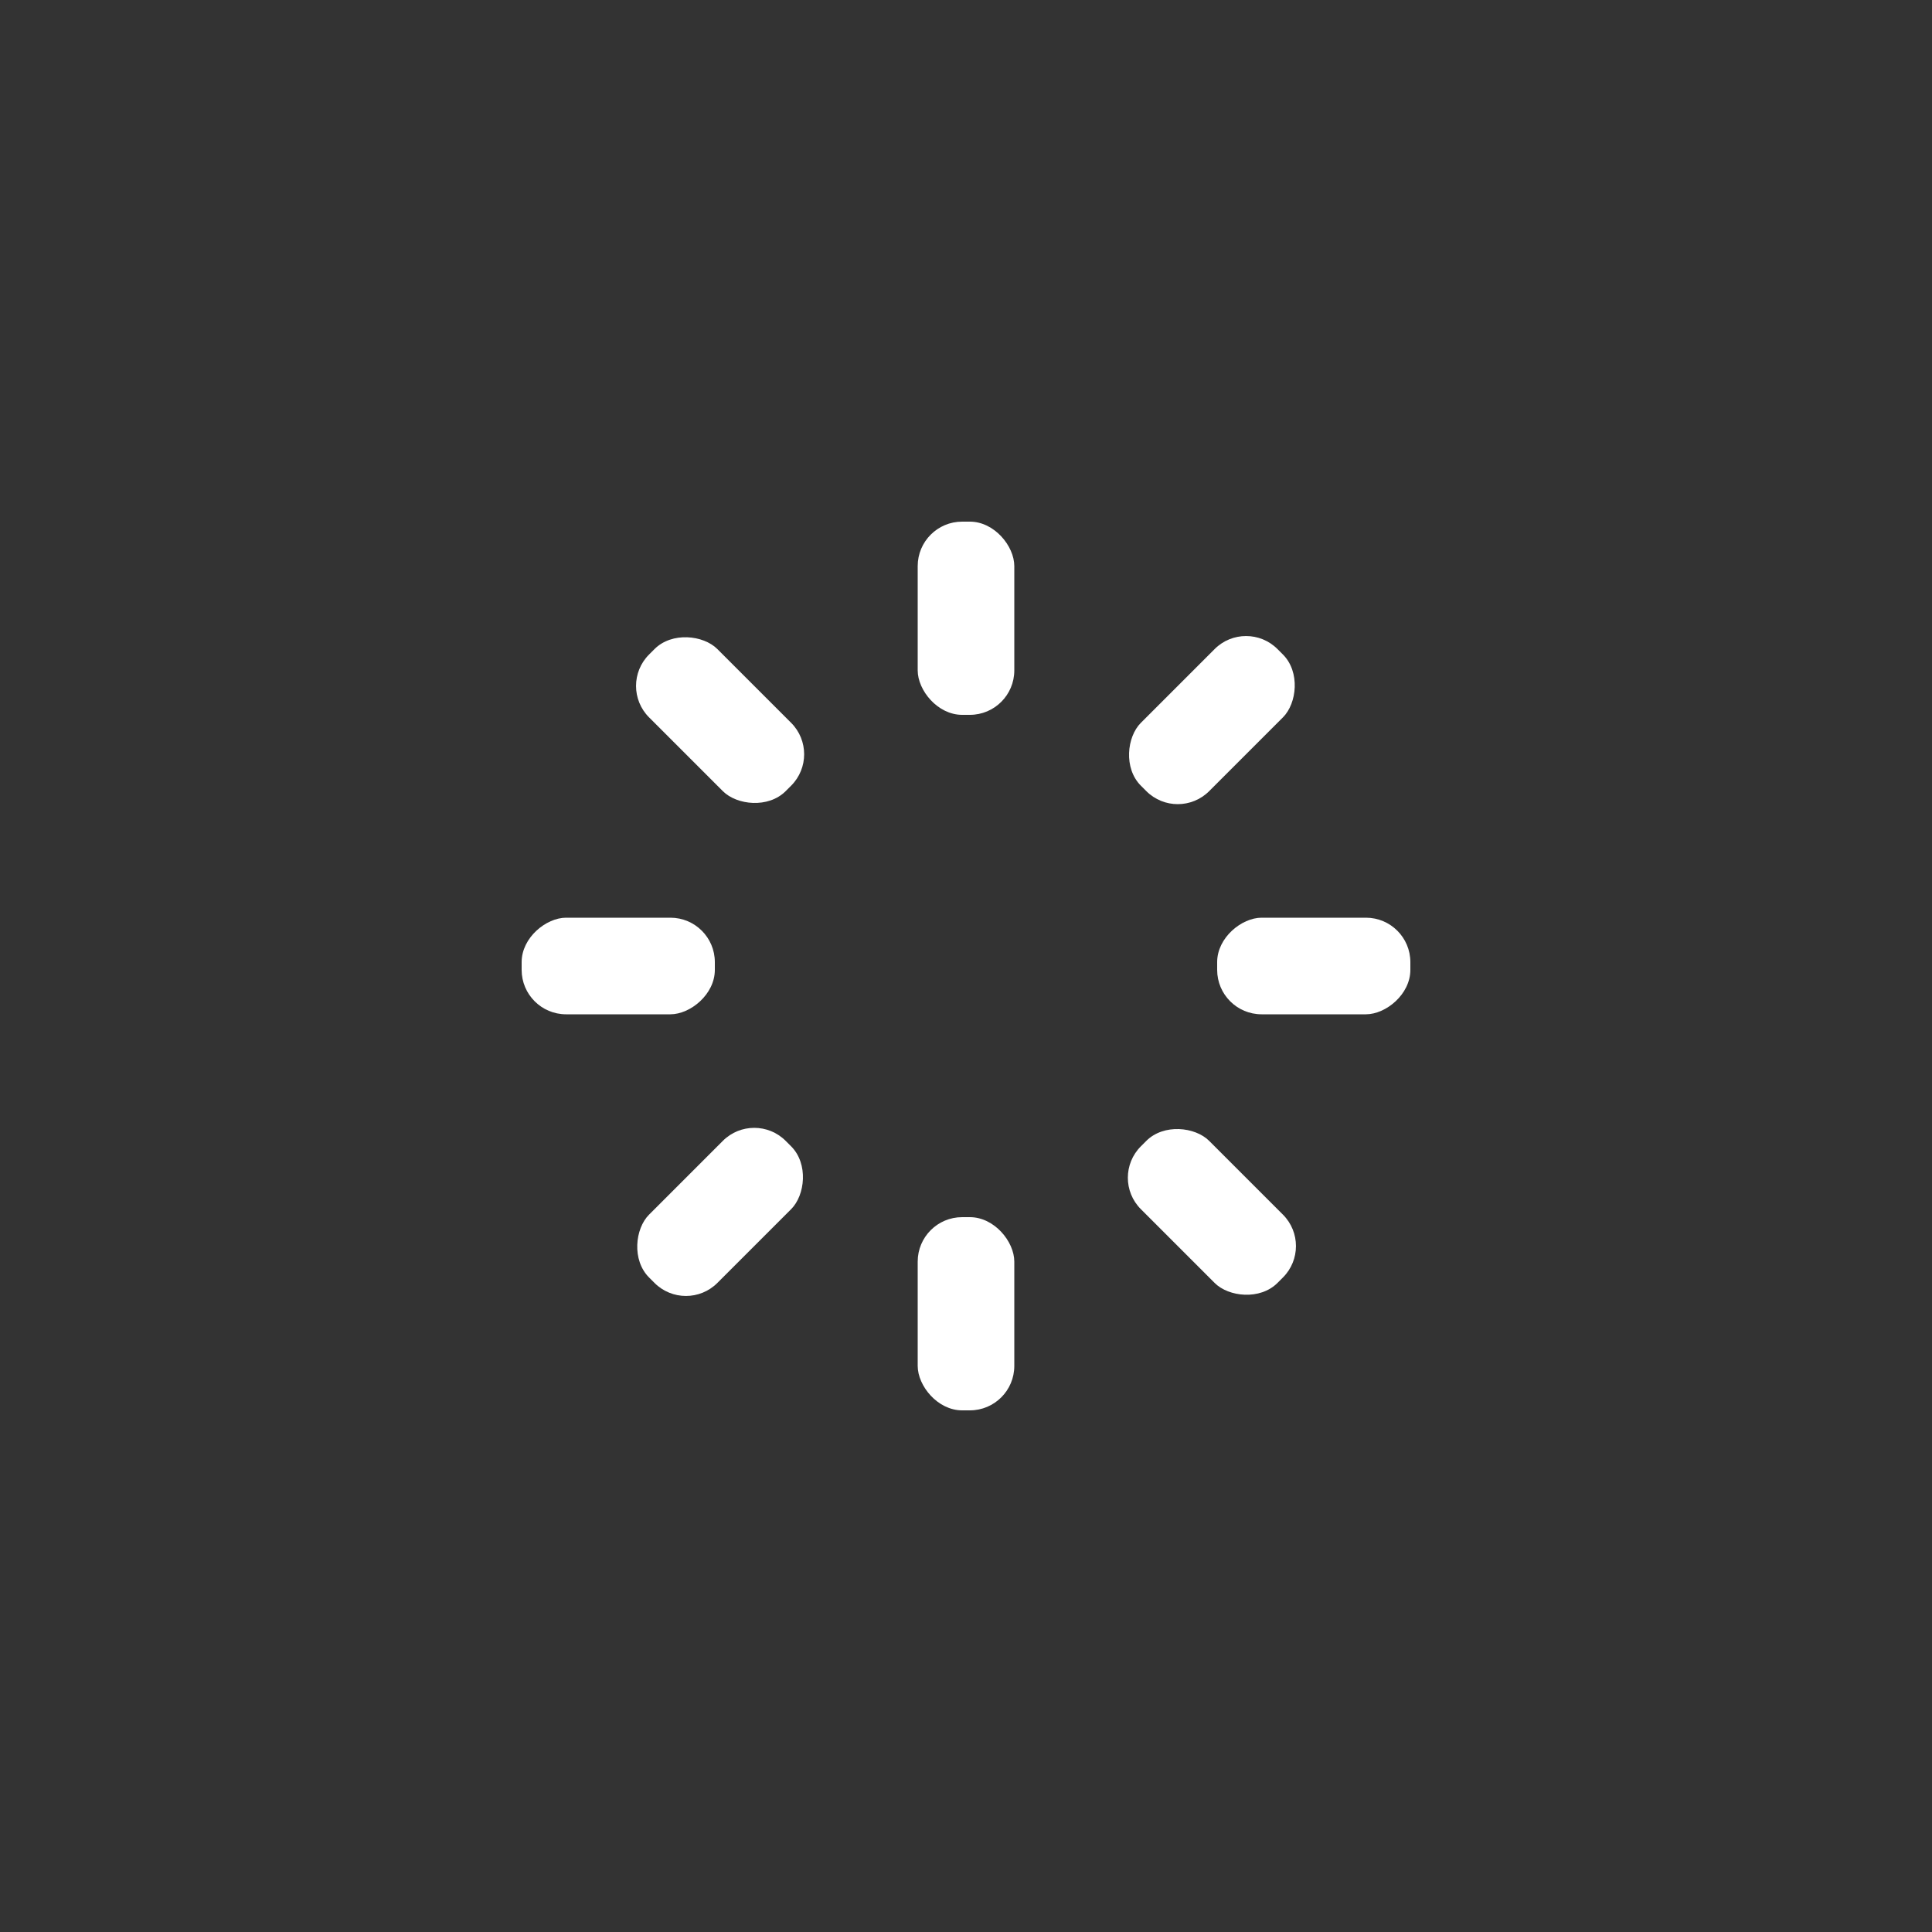 <?xml version="1.0" encoding="utf-8"?>
<svg xmlns="http://www.w3.org/2000/svg" xmlns:xlink="http://www.w3.org/1999/xlink" style="margin: auto; background: rgba(255, 255, 255, 0); display: block; shape-rendering: auto;" width="100px" height="100px" viewBox="0 0 100 100" preserveAspectRatio="xMidYMid">
<rect x="0" y="0" width="100" height="100" fill="#333333" stroke="none"/>
<g transform="rotate(0 50 50)">
  <rect x="47.5" y="27" rx="2.3" ry="2.3" width="5" height="10" fill="#ffffff">
    <animate attributeName="opacity" values="1;0" keyTimes="0;1" dur="1.053s" begin="-0.921s" repeatCount="indefinite"></animate>
  </rect>
</g><g transform="rotate(45 50 50)">
  <rect x="47.5" y="27" rx="2.3" ry="2.3" width="5" height="10" fill="#ffffff">
    <animate attributeName="opacity" values="1;0" keyTimes="0;1" dur="1.053s" begin="-0.789s" repeatCount="indefinite"></animate>
  </rect>
</g><g transform="rotate(90 50 50)">
  <rect x="47.5" y="27" rx="2.3" ry="2.3" width="5" height="10" fill="#ffffff">
    <animate attributeName="opacity" values="1;0" keyTimes="0;1" dur="1.053s" begin="-0.658s" repeatCount="indefinite"></animate>
  </rect>
</g><g transform="rotate(135 50 50)">
  <rect x="47.5" y="27" rx="2.3" ry="2.3" width="5" height="10" fill="#ffffff">
    <animate attributeName="opacity" values="1;0" keyTimes="0;1" dur="1.053s" begin="-0.526s" repeatCount="indefinite"></animate>
  </rect>
</g><g transform="rotate(180 50 50)">
  <rect x="47.5" y="27" rx="2.3" ry="2.3" width="5" height="10" fill="#ffffff">
    <animate attributeName="opacity" values="1;0" keyTimes="0;1" dur="1.053s" begin="-0.395s" repeatCount="indefinite"></animate>
  </rect>
</g><g transform="rotate(225 50 50)">
  <rect x="47.5" y="27" rx="2.3" ry="2.3" width="5" height="10" fill="#ffffff">
    <animate attributeName="opacity" values="1;0" keyTimes="0;1" dur="1.053s" begin="-0.263s" repeatCount="indefinite"></animate>
  </rect>
</g><g transform="rotate(270 50 50)">
  <rect x="47.5" y="27" rx="2.3" ry="2.3" width="5" height="10" fill="#ffffff">
    <animate attributeName="opacity" values="1;0" keyTimes="0;1" dur="1.053s" begin="-0.132s" repeatCount="indefinite"></animate>
  </rect>
</g><g transform="rotate(315 50 50)">
  <rect x="47.5" y="27" rx="2.3" ry="2.3" width="5" height="10" fill="#ffffff">
    <animate attributeName="opacity" values="1;0" keyTimes="0;1" dur="1.053s" begin="0s" repeatCount="indefinite"></animate>
  </rect>
</g>
<!-- [ldio] generated by https://loading.io/ --></svg>